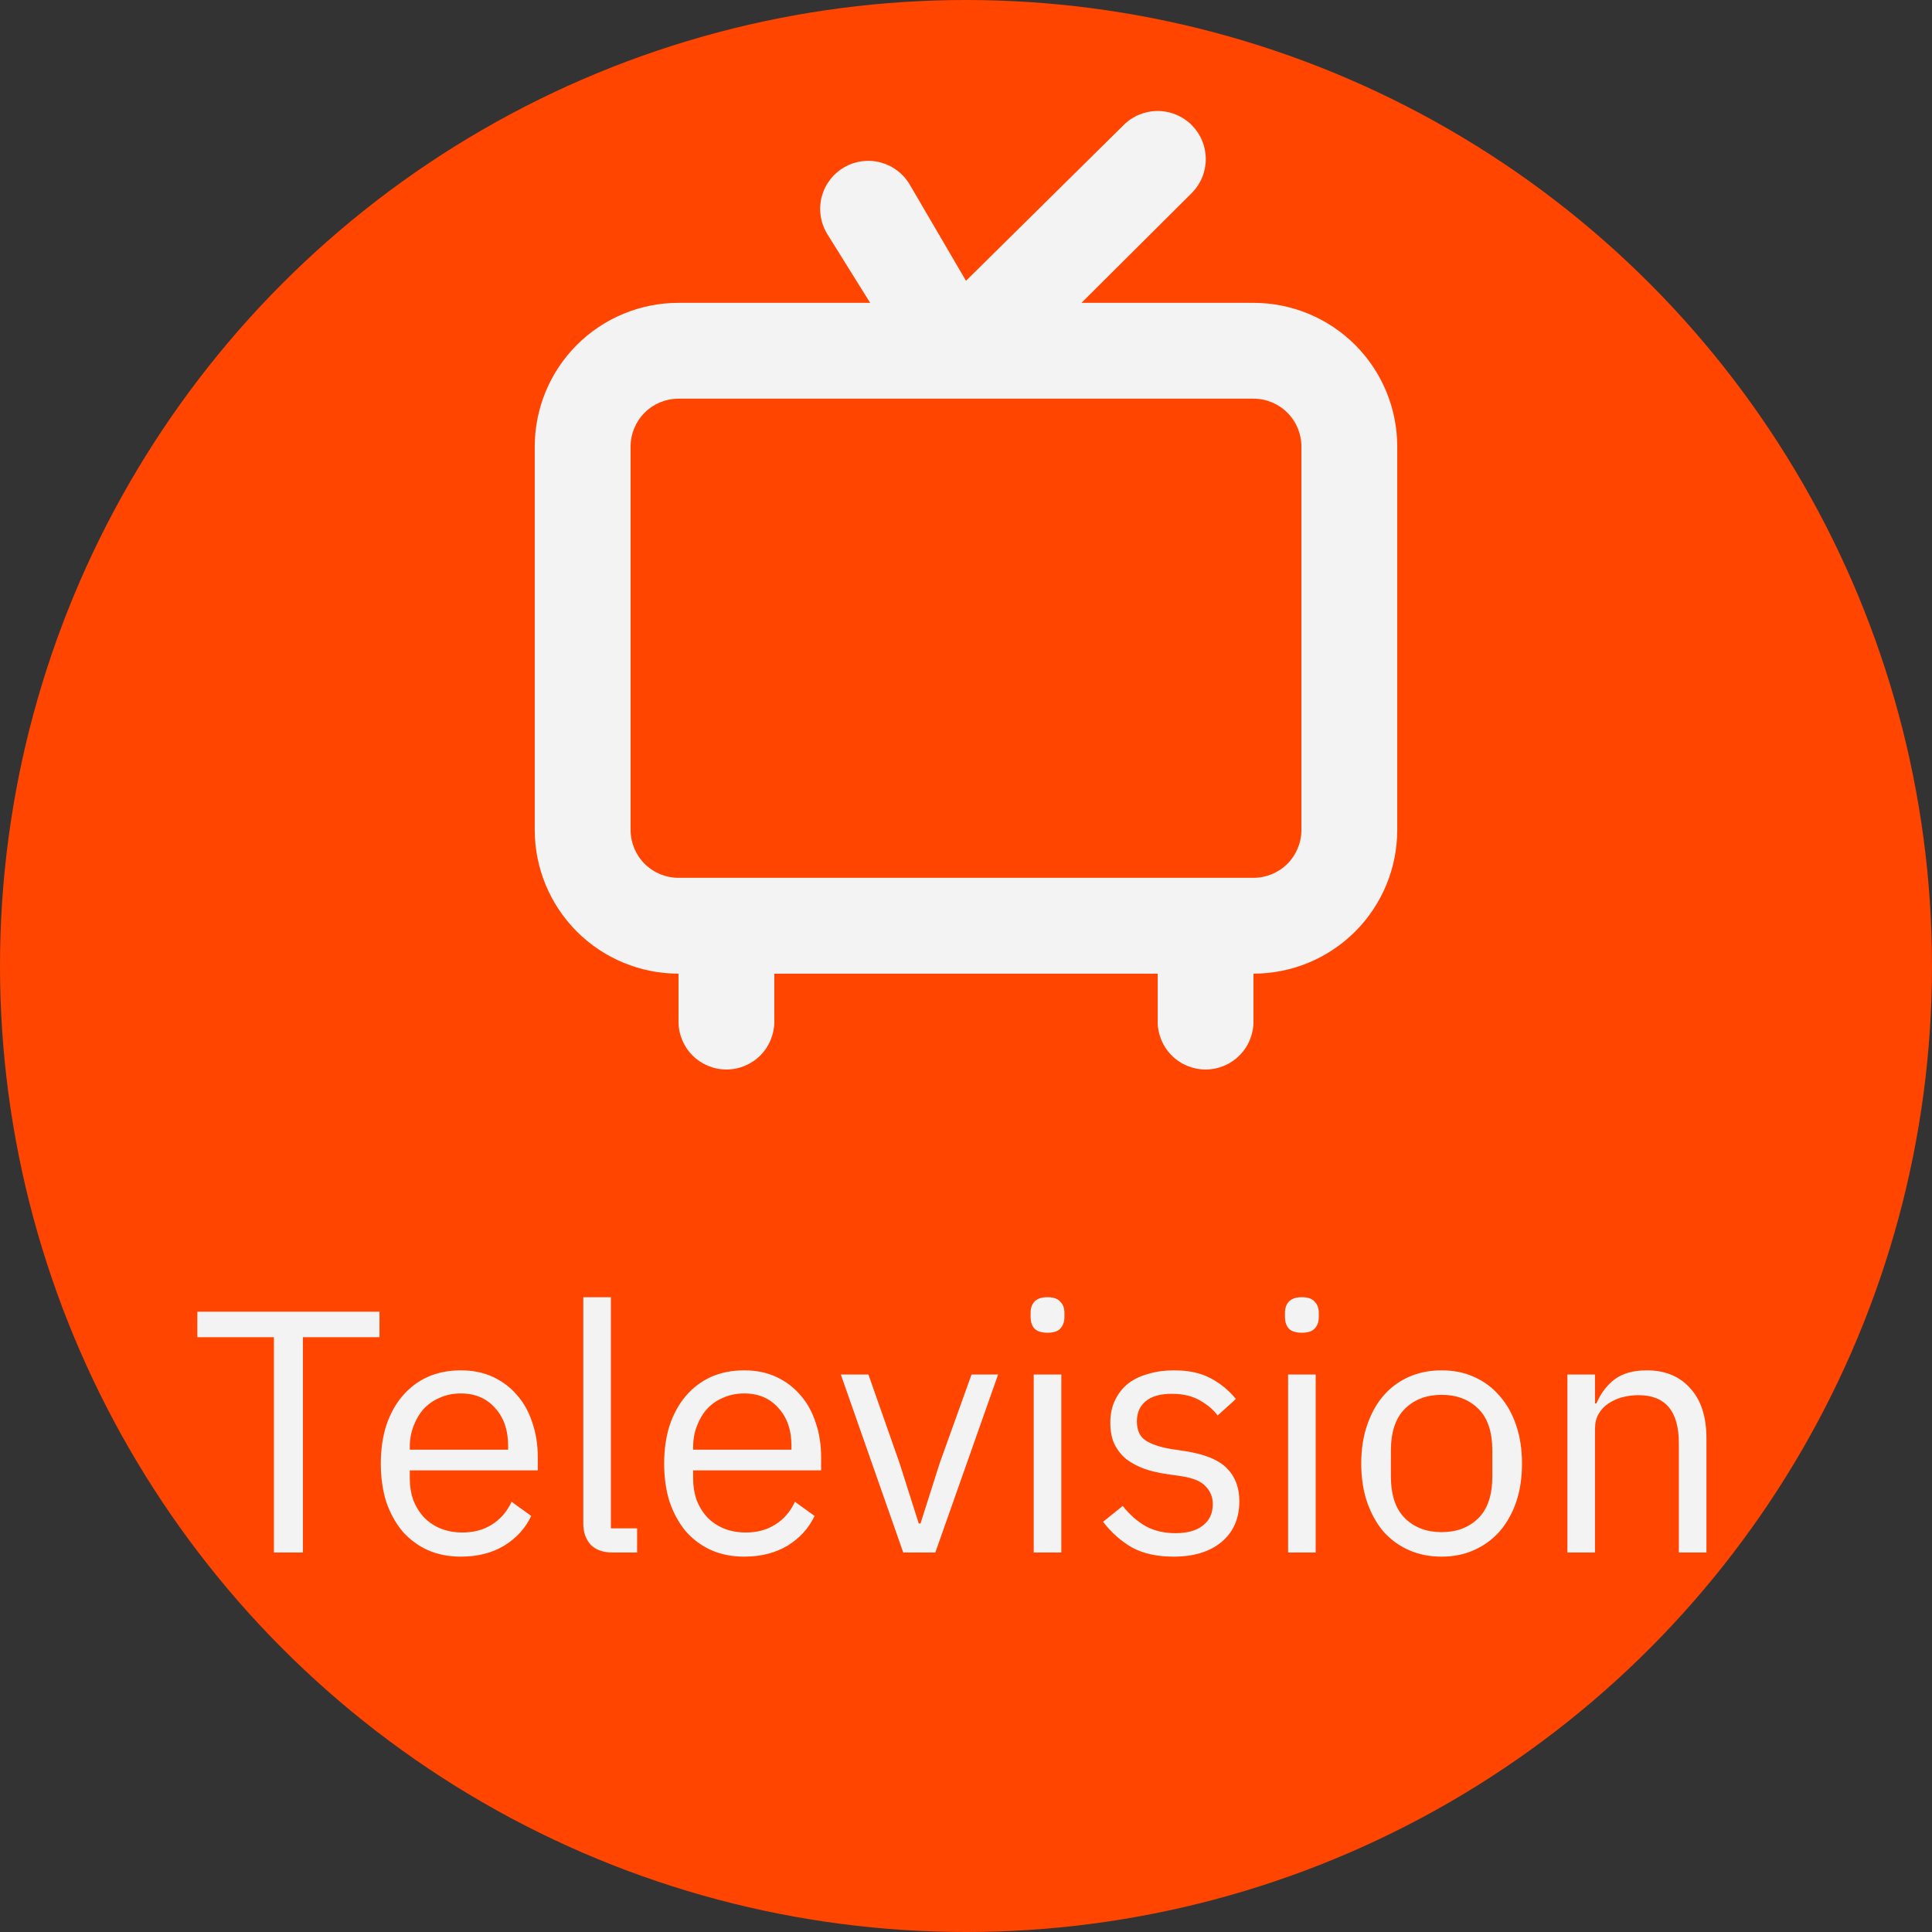 <svg width="56" height="56" viewBox="0 0 56 56" fill="none" xmlns="http://www.w3.org/2000/svg">
<rect x="0" y="0" width="56" height="56" fill="#333333" stroke="none"/>
<circle cx="28" cy="28" r="28" fill="#FF4500"/>
<path d="M36.333 8.778H31.347L34.542 5.597C34.671 5.468 34.774 5.314 34.844 5.145C34.914 4.976 34.95 4.794 34.95 4.611C34.95 4.428 34.914 4.247 34.844 4.077C34.774 3.908 34.671 3.755 34.542 3.625C34.412 3.495 34.258 3.393 34.089 3.323C33.92 3.253 33.739 3.217 33.556 3.217C33.186 3.217 32.831 3.363 32.569 3.625L28 8.139L26.375 5.361C26.284 5.202 26.162 5.063 26.017 4.952C25.872 4.84 25.707 4.758 25.53 4.71C25.353 4.662 25.169 4.65 24.988 4.673C24.806 4.697 24.631 4.756 24.472 4.847C24.314 4.938 24.174 5.06 24.063 5.205C23.951 5.35 23.869 5.515 23.821 5.692C23.773 5.869 23.761 6.053 23.785 6.235C23.808 6.416 23.867 6.591 23.958 6.75L25.222 8.778H19.667C18.562 8.778 17.502 9.217 16.72 9.998C15.939 10.78 15.5 11.839 15.5 12.944V24.056C15.5 25.161 15.939 26.22 16.72 27.002C17.502 27.783 18.562 28.222 19.667 28.222V29.611C19.667 29.98 19.813 30.333 20.073 30.593C20.334 30.854 20.687 31 21.056 31C21.424 31 21.777 30.854 22.038 30.593C22.298 30.333 22.444 29.98 22.444 29.611V28.222H33.556V29.611C33.556 29.98 33.702 30.333 33.962 30.593C34.223 30.854 34.576 31 34.944 31C35.313 31 35.666 30.854 35.926 30.593C36.187 30.333 36.333 29.98 36.333 29.611V28.222C37.438 28.222 38.498 27.783 39.28 27.002C40.061 26.22 40.5 25.161 40.5 24.056V12.944C40.5 11.839 40.061 10.78 39.28 9.998C38.498 9.217 37.438 8.778 36.333 8.778ZM37.722 24.056C37.722 24.424 37.576 24.777 37.315 25.038C37.055 25.298 36.702 25.444 36.333 25.444H19.667C19.298 25.444 18.945 25.298 18.685 25.038C18.424 24.777 18.278 24.424 18.278 24.056V12.944C18.278 12.576 18.424 12.223 18.685 11.962C18.945 11.702 19.298 11.556 19.667 11.556H36.333C36.702 11.556 37.055 11.702 37.315 11.962C37.576 12.223 37.722 12.576 37.722 12.944V24.056Z" fill="#F3F3F3"/>
<path d="M8.78 38.76V45H7.94V38.76H5.72V38.02H11V38.76H8.78ZM13.358 45.12C13.005 45.12 12.685 45.057 12.398 44.93C12.118 44.803 11.875 44.623 11.668 44.39C11.468 44.15 11.312 43.867 11.198 43.54C11.092 43.207 11.038 42.833 11.038 42.42C11.038 42.013 11.092 41.643 11.198 41.31C11.312 40.977 11.468 40.693 11.668 40.46C11.875 40.22 12.118 40.037 12.398 39.91C12.685 39.783 13.005 39.72 13.358 39.72C13.705 39.72 14.015 39.783 14.288 39.91C14.562 40.037 14.795 40.213 14.988 40.44C15.182 40.66 15.328 40.923 15.428 41.23C15.535 41.537 15.588 41.873 15.588 42.24V42.62H11.878V42.86C11.878 43.08 11.912 43.287 11.978 43.48C12.052 43.667 12.152 43.83 12.278 43.97C12.412 44.11 12.572 44.22 12.758 44.3C12.952 44.38 13.168 44.42 13.408 44.42C13.735 44.42 14.018 44.343 14.258 44.19C14.505 44.037 14.695 43.817 14.828 43.53L15.398 43.94C15.232 44.293 14.972 44.58 14.618 44.8C14.265 45.013 13.845 45.12 13.358 45.12ZM13.358 40.39C13.138 40.39 12.938 40.43 12.758 40.51C12.578 40.583 12.422 40.69 12.288 40.83C12.162 40.97 12.062 41.137 11.988 41.33C11.915 41.517 11.878 41.723 11.878 41.95V42.02H14.728V41.91C14.728 41.45 14.602 41.083 14.348 40.81C14.102 40.53 13.772 40.39 13.358 40.39ZM17.757 45C17.477 45 17.263 44.923 17.117 44.77C16.977 44.61 16.907 44.41 16.907 44.17V37.6H17.707V44.3H18.467V45H17.757ZM21.571 45.12C21.218 45.12 20.898 45.057 20.611 44.93C20.331 44.803 20.088 44.623 19.881 44.39C19.681 44.15 19.525 43.867 19.411 43.54C19.305 43.207 19.251 42.833 19.251 42.42C19.251 42.013 19.305 41.643 19.411 41.31C19.525 40.977 19.681 40.693 19.881 40.46C20.088 40.22 20.331 40.037 20.611 39.91C20.898 39.783 21.218 39.72 21.571 39.72C21.918 39.72 22.228 39.783 22.501 39.91C22.775 40.037 23.008 40.213 23.201 40.44C23.395 40.66 23.541 40.923 23.641 41.23C23.748 41.537 23.801 41.873 23.801 42.24V42.62H20.091V42.86C20.091 43.08 20.125 43.287 20.191 43.48C20.265 43.667 20.365 43.83 20.491 43.97C20.625 44.11 20.785 44.22 20.971 44.3C21.165 44.38 21.381 44.42 21.621 44.42C21.948 44.42 22.231 44.343 22.471 44.19C22.718 44.037 22.908 43.817 23.041 43.53L23.611 43.94C23.445 44.293 23.185 44.58 22.831 44.8C22.478 45.013 22.058 45.12 21.571 45.12ZM21.571 40.39C21.351 40.39 21.151 40.43 20.971 40.51C20.791 40.583 20.635 40.69 20.501 40.83C20.375 40.97 20.275 41.137 20.201 41.33C20.128 41.517 20.091 41.723 20.091 41.95V42.02H22.941V41.91C22.941 41.45 22.815 41.083 22.561 40.81C22.315 40.53 21.985 40.39 21.571 40.39ZM26.181 45L24.371 39.84H25.171L26.071 42.4L26.631 44.16H26.681L27.241 42.4L28.161 39.84H28.931L27.111 45H26.181ZM30.363 38.63C30.19 38.63 30.063 38.59 29.983 38.51C29.91 38.423 29.873 38.313 29.873 38.18V38.05C29.873 37.917 29.91 37.81 29.983 37.73C30.063 37.643 30.19 37.6 30.363 37.6C30.537 37.6 30.66 37.643 30.733 37.73C30.813 37.81 30.853 37.917 30.853 38.05V38.18C30.853 38.313 30.813 38.423 30.733 38.51C30.66 38.59 30.537 38.63 30.363 38.63ZM29.963 39.84H30.763V45H29.963V39.84ZM34.013 45.12C33.533 45.12 33.13 45.03 32.803 44.85C32.483 44.663 32.207 44.417 31.973 44.11L32.543 43.65C32.743 43.903 32.967 44.1 33.213 44.24C33.46 44.373 33.747 44.44 34.073 44.44C34.413 44.44 34.677 44.367 34.863 44.22C35.057 44.073 35.153 43.867 35.153 43.6C35.153 43.4 35.087 43.23 34.953 43.09C34.827 42.943 34.593 42.843 34.253 42.79L33.843 42.73C33.603 42.697 33.383 42.647 33.183 42.58C32.983 42.507 32.807 42.413 32.653 42.3C32.507 42.18 32.39 42.033 32.303 41.86C32.223 41.687 32.183 41.48 32.183 41.24C32.183 40.987 32.23 40.767 32.323 40.58C32.417 40.387 32.543 40.227 32.703 40.1C32.87 39.973 33.067 39.88 33.293 39.82C33.52 39.753 33.763 39.72 34.023 39.72C34.443 39.72 34.793 39.793 35.073 39.94C35.36 40.087 35.61 40.29 35.823 40.55L35.293 41.03C35.18 40.87 35.013 40.727 34.793 40.6C34.573 40.467 34.297 40.4 33.963 40.4C33.63 40.4 33.377 40.473 33.203 40.62C33.037 40.76 32.953 40.953 32.953 41.2C32.953 41.453 33.037 41.637 33.203 41.75C33.377 41.863 33.623 41.947 33.943 42L34.343 42.06C34.917 42.147 35.323 42.313 35.563 42.56C35.803 42.8 35.923 43.117 35.923 43.51C35.923 44.01 35.753 44.403 35.413 44.69C35.073 44.977 34.607 45.12 34.013 45.12ZM37.736 38.63C37.563 38.63 37.436 38.59 37.356 38.51C37.283 38.423 37.246 38.313 37.246 38.18V38.05C37.246 37.917 37.283 37.81 37.356 37.73C37.436 37.643 37.563 37.6 37.736 37.6C37.91 37.6 38.033 37.643 38.106 37.73C38.186 37.81 38.226 37.917 38.226 38.05V38.18C38.226 38.313 38.186 38.423 38.106 38.51C38.033 38.59 37.91 38.63 37.736 38.63ZM37.336 39.84H38.136V45H37.336V39.84ZM41.786 45.12C41.44 45.12 41.123 45.057 40.836 44.93C40.55 44.803 40.303 44.623 40.096 44.39C39.896 44.15 39.74 43.867 39.626 43.54C39.513 43.207 39.456 42.833 39.456 42.42C39.456 42.013 39.513 41.643 39.626 41.31C39.74 40.977 39.896 40.693 40.096 40.46C40.303 40.22 40.55 40.037 40.836 39.91C41.123 39.783 41.44 39.72 41.786 39.72C42.133 39.72 42.446 39.783 42.726 39.91C43.013 40.037 43.26 40.22 43.466 40.46C43.673 40.693 43.833 40.977 43.946 41.31C44.06 41.643 44.116 42.013 44.116 42.42C44.116 42.833 44.06 43.207 43.946 43.54C43.833 43.867 43.673 44.15 43.466 44.39C43.26 44.623 43.013 44.803 42.726 44.93C42.446 45.057 42.133 45.12 41.786 45.12ZM41.786 44.41C42.22 44.41 42.573 44.277 42.846 44.01C43.12 43.743 43.256 43.337 43.256 42.79V42.05C43.256 41.503 43.12 41.097 42.846 40.83C42.573 40.563 42.22 40.43 41.786 40.43C41.353 40.43 41 40.563 40.726 40.83C40.453 41.097 40.316 41.503 40.316 42.05V42.79C40.316 43.337 40.453 43.743 40.726 44.01C41 44.277 41.353 44.41 41.786 44.41ZM45.432 45V39.84H46.232V40.68H46.272C46.399 40.387 46.575 40.153 46.802 39.98C47.035 39.807 47.345 39.72 47.732 39.72C48.265 39.72 48.685 39.893 48.992 40.24C49.305 40.58 49.462 41.063 49.462 41.69V45H48.662V41.83C48.662 40.903 48.272 40.44 47.492 40.44C47.332 40.44 47.175 40.46 47.022 40.5C46.875 40.54 46.742 40.6 46.622 40.68C46.502 40.76 46.405 40.863 46.332 40.99C46.265 41.11 46.232 41.253 46.232 41.42V45H45.432Z" fill="#F3F3F3"/>
</svg>
